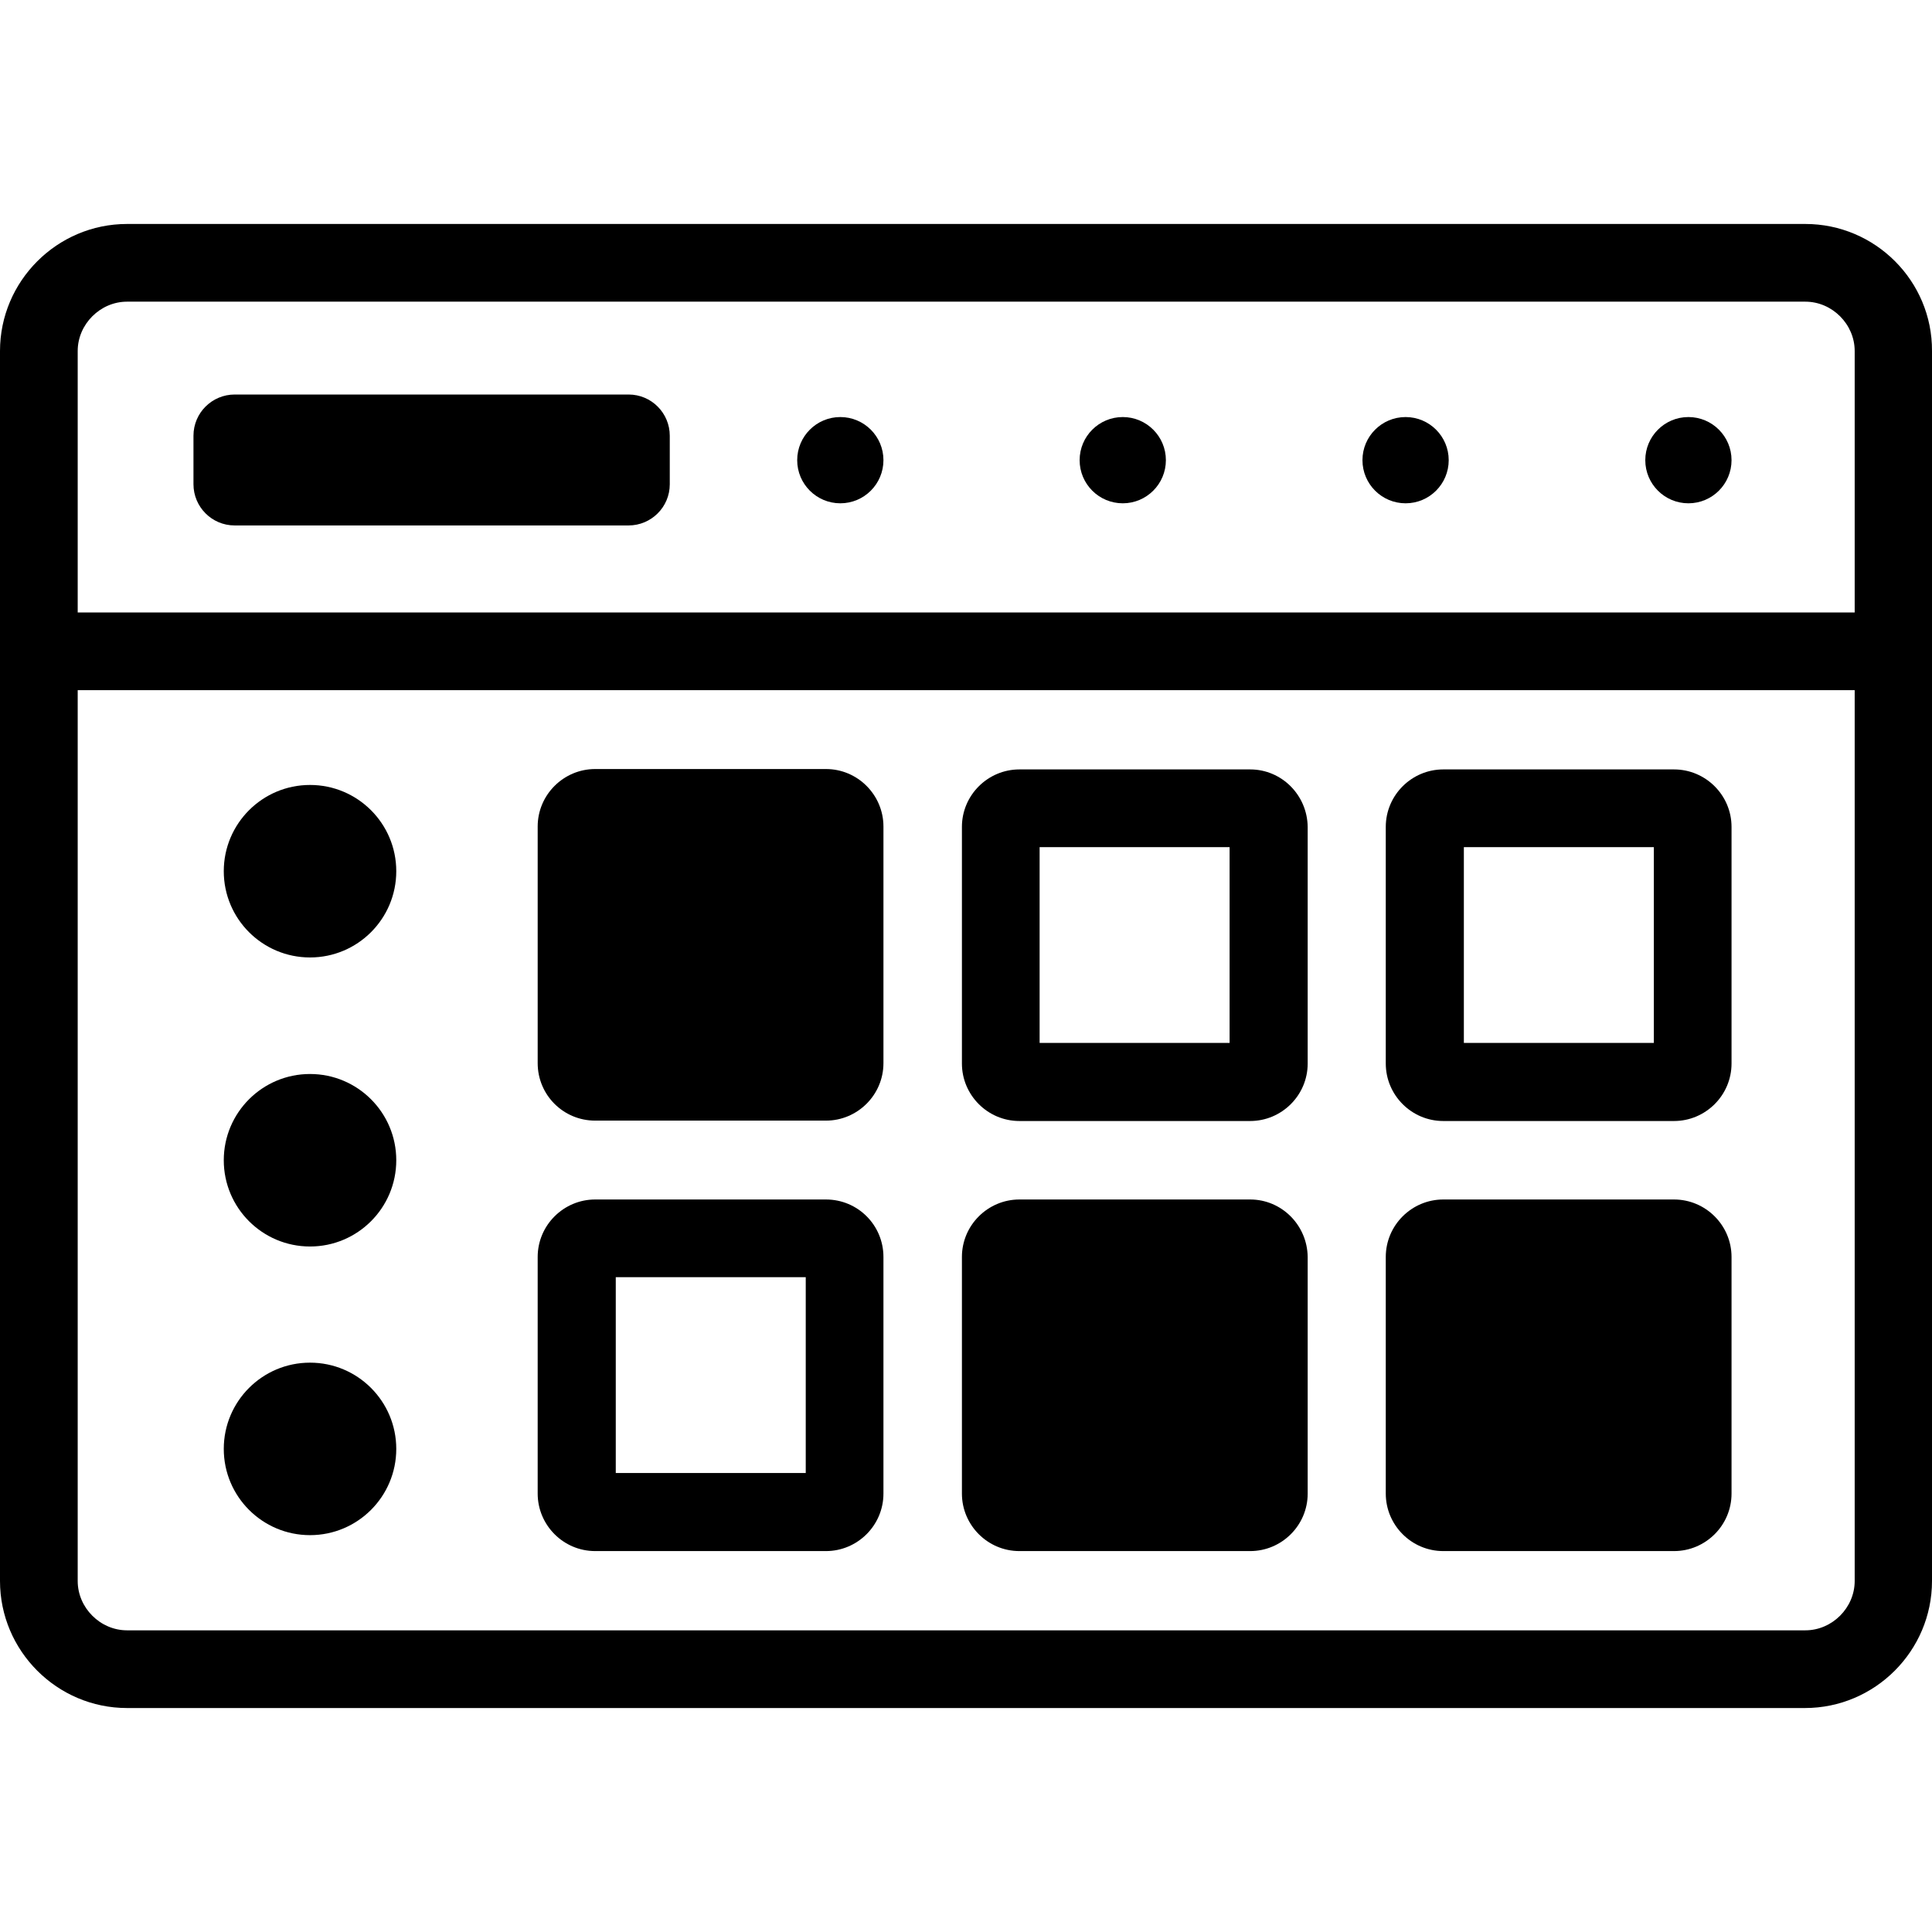 <svg height='300px' width='300px'  fill="#000000" xmlns="http://www.w3.org/2000/svg" xmlns:xlink="http://www.w3.org/1999/xlink" version="1.1" x="0px" y="0px" viewBox="0 0 497.3 382" style="enable-background:new 0 0 497.3 382;" xml:space="preserve"><g><path d="M464.7,0h-432C14.7,0,0,14.7,0,32.7v316.6c0,18,14.7,32.7,32.7,32.7h431.9c18,0,32.7-14.7,32.7-32.7V32.7   C497.4,14.7,482.7,0,464.7,0z M32.7,20h432v0c6.9,0,12.7,5.8,12.7,12.7V100H20V32.7C20,25.8,25.8,20,32.7,20z M464.7,362h-432   c-6.9,0-12.7-5.8-12.7-12.7V120h457.4v229.3C477.4,356.2,471.6,362,464.7,362z"></path><path d="M153.2,230.8h59.4c8.1,0,14.8-6.6,14.8-14.8v-60.9c0-8.1-6.6-14.8-14.8-14.8h-59.4c-8.1,0-14.8,6.6-14.8,14.8v60.9   C138.4,224.2,145,230.8,153.2,230.8z"></path><path d="M212.6,251.1h-59.4c-8.1,0-14.8,6.6-14.8,14.8v60.9c0,8.1,6.6,14.8,14.8,14.8h59.4c8.1,0,14.8-6.6,14.8-14.8v-60.9   C227.4,257.7,220.8,251.1,212.6,251.1z M207.4,321.5h-48.9v-50.4h48.9V321.5z"></path><path d="M321.8,140.4h-59.4c-8.1,0-14.8,6.6-14.8,14.8v60.9c0,8.1,6.6,14.8,14.8,14.8h59.4c8.1,0,14.8-6.6,14.8-14.8v-60.9   C336.5,147,329.9,140.4,321.8,140.4z M316.5,210.8h-48.9v-50.4h48.9V210.8z"></path><path d="M321.8,251.1h-59.4c-8.1,0-14.8,6.6-14.8,14.8v60.9c0,8.1,6.6,14.8,14.8,14.8h59.4c8.1,0,14.8-6.6,14.8-14.8v-60.9   C336.5,257.7,329.9,251.1,321.8,251.1z"></path><path d="M430.9,140.4h-59.4c-8.1,0-14.8,6.6-14.8,14.8v60.9c0,8.1,6.6,14.8,14.8,14.8h59.4c8.1,0,14.8-6.6,14.8-14.8v-60.9   C445.7,147,439,140.4,430.9,140.4z M425.7,210.8h-48.9v-50.4h48.9V210.8z"></path><path d="M430.9,251.1h-59.4c-8.1,0-14.8,6.6-14.8,14.8v60.9c0,8.1,6.6,14.8,14.8,14.8h59.4c8.1,0,14.8-6.6,14.8-14.8v-60.9   C445.7,257.7,439,251.1,430.9,251.1z"></path><circle cx="216.3" cy="60.8" r="11.1"></circle><circle cx="361.8" cy="60.8" r="11.1"></circle><circle cx="289" cy="60.8" r="11.1"></circle><circle cx="434.6" cy="60.8" r="11.1"></circle><circle cx="79.8" cy="166.6" r="22.2"></circle><circle cx="79.8" cy="241" r="22.2"></circle><circle cx="79.8" cy="315.3" r="22.2"></circle><path d="M60.4,77.6h101.4c5.8,0,10.6-4.7,10.6-10.6V54.5c0-5.8-4.7-10.6-10.6-10.6H60.4c-5.8,0-10.6,4.7-10.6,10.6V67   C49.8,72.8,54.5,77.6,60.4,77.6z"></path></g></svg>